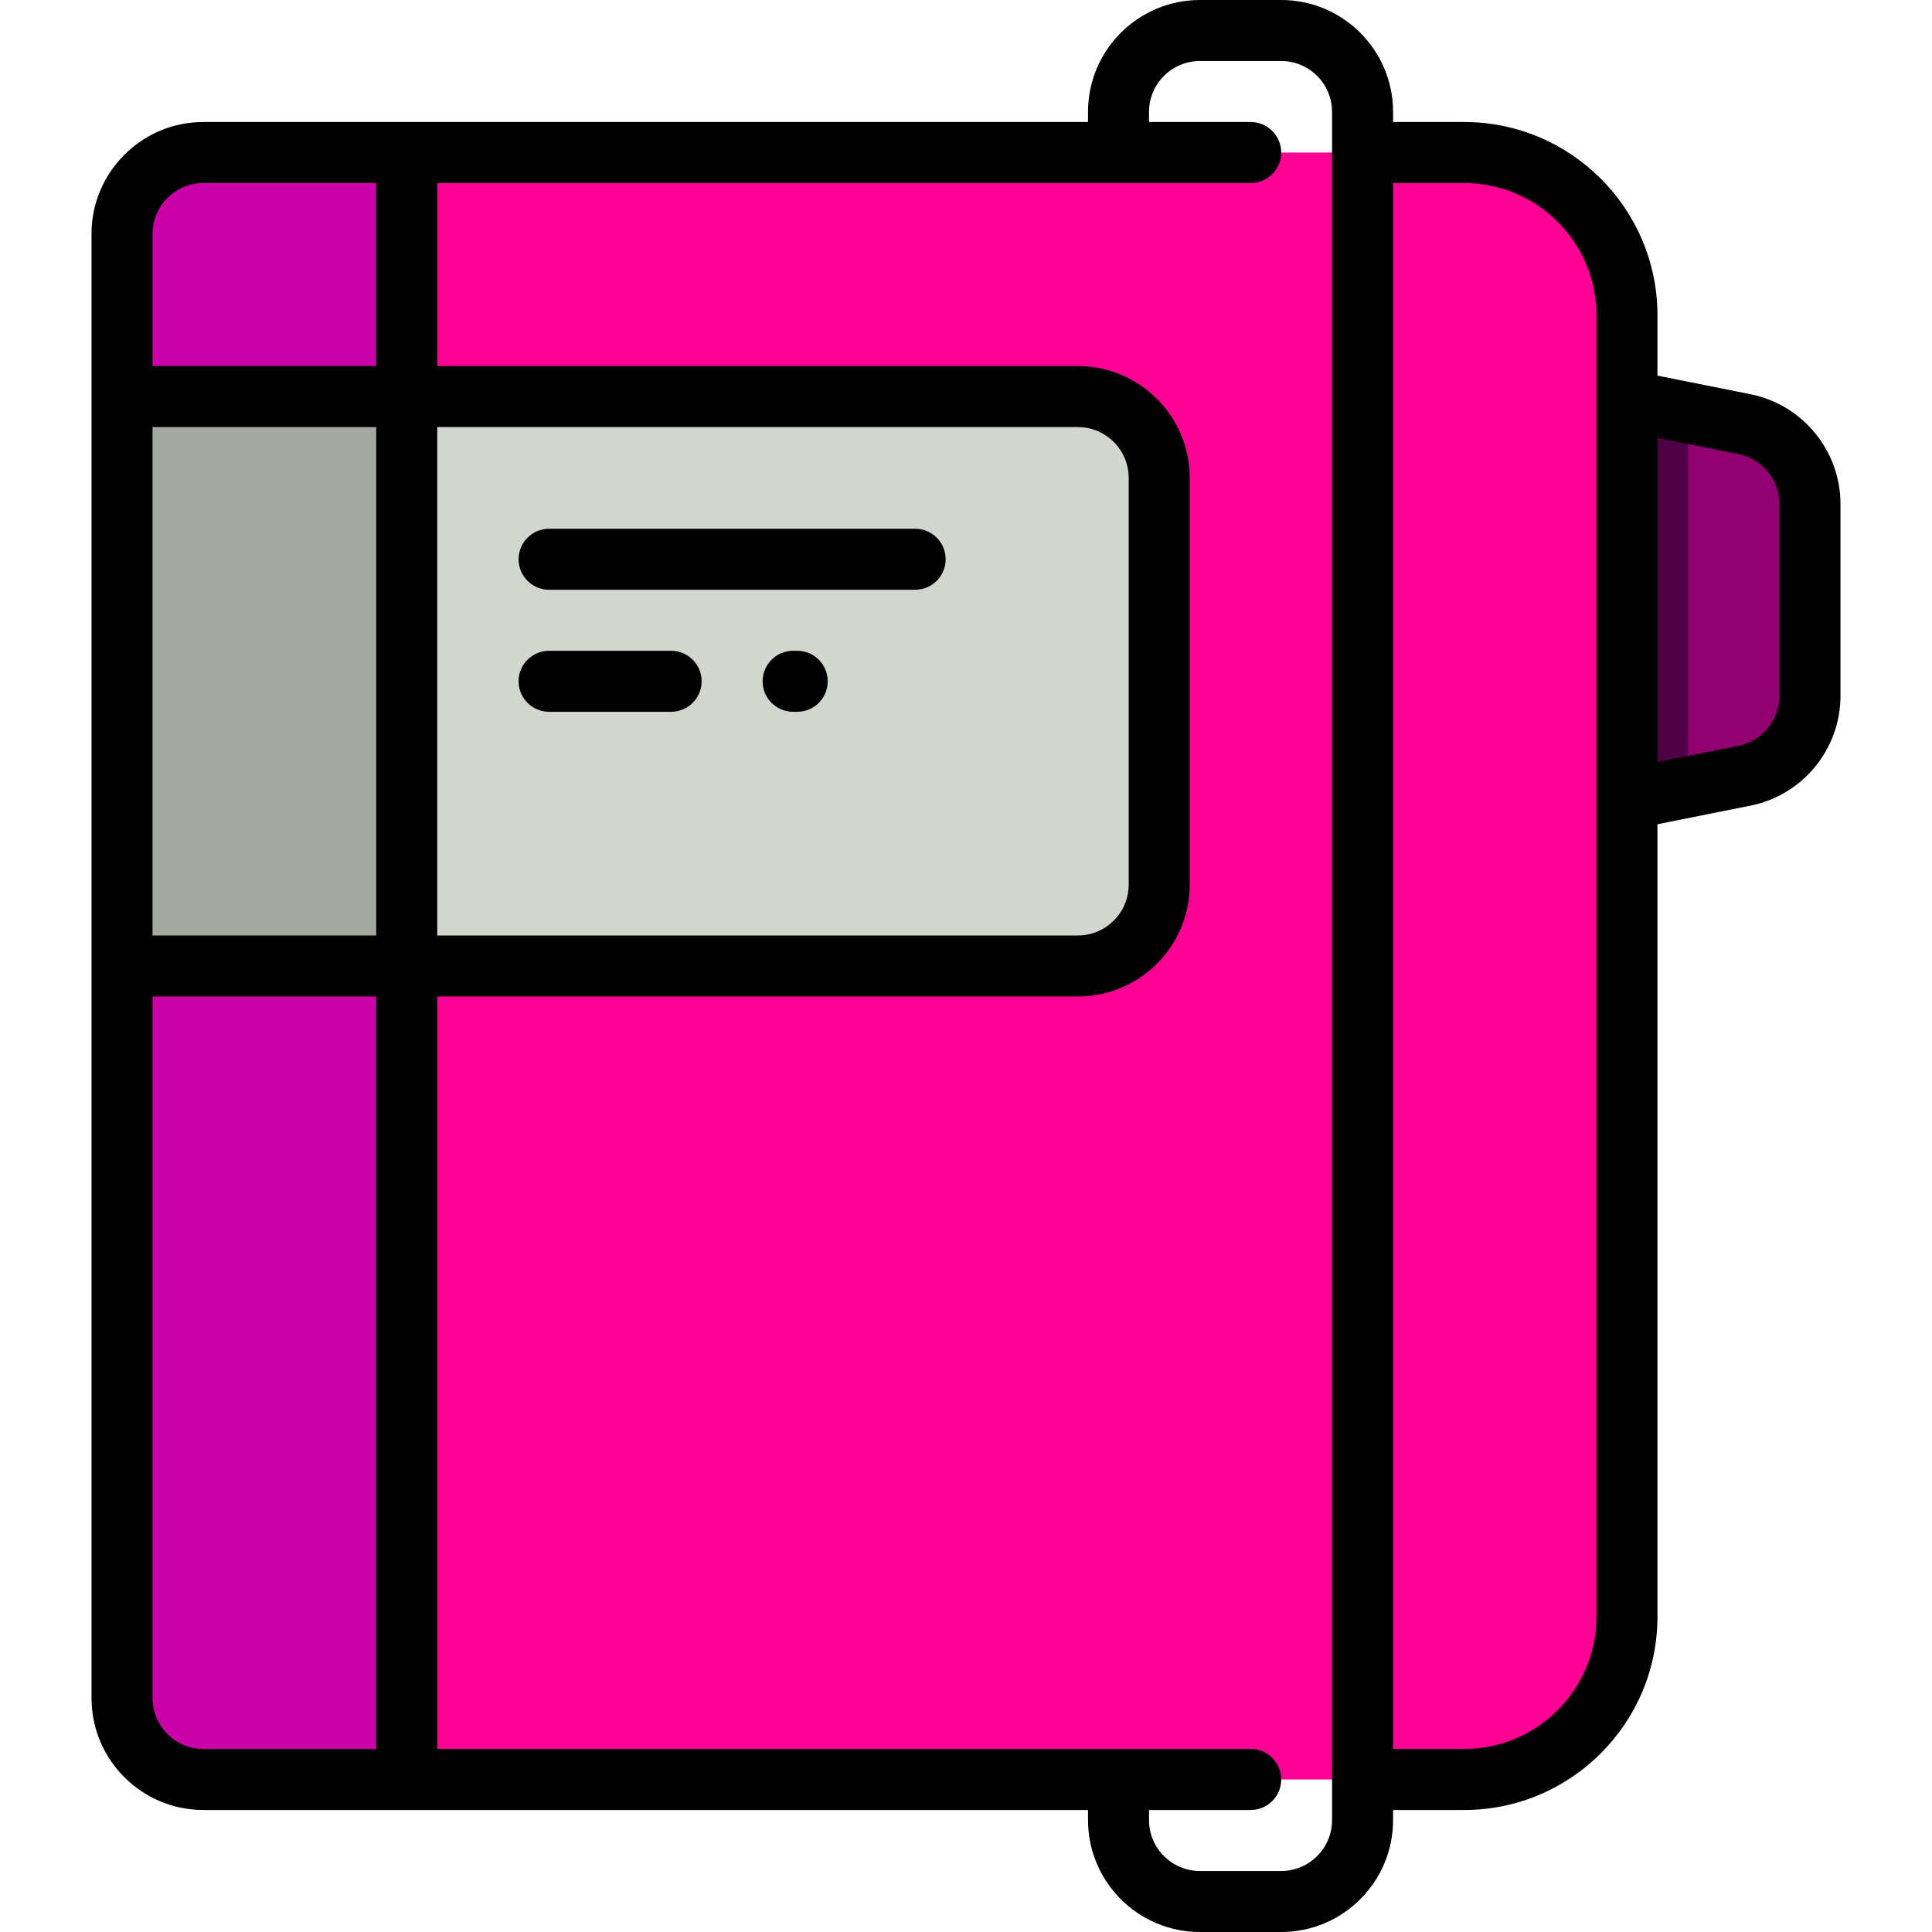 <!-- icon666.com - MILLIONS vector ICONS FREE --><svg version="1.1" id="Layer_1" xmlns="http://www.w3.org/2000/svg" xmlns:xlink="http://www.w3.org/1999/xlink" x="0px" y="0px" viewBox="0 0 512 512" style="enable-background:new 0 0 512 512;" xml:space="preserve"><path style="" d="M462.333,205.572l-36.564,7.312V105.095l36.564,7.312c10.076,2.016,17.33,10.863,17.33,21.14v50.885 C479.663,194.709,472.41,203.556,462.333,205.572z" fill="#91006F"></path><path style="" d="M447.326,208.573l-21.558,4.312V105.095l21.558,4.312V208.573z" fill="#4F0044"></path><path style="fill: rgb(255, 0, 149);" d="M431.158,83.537v344.926c0,23.812-19.304,43.116-43.116,43.116h-18.863H353.01h-48.505h-16.168 H167.074H53.895c-11.906,0-21.558-9.651-21.558-21.558V61.979c0-11.906,9.651-21.558,21.558-21.558h215.579h18.863h16.168h48.505 h16.168h18.863C411.854,40.421,431.158,59.725,431.158,83.537z" fill="#FF5200"></path><path style="fill: rgb(204, 0, 167);" d="M107.789,471.579H53.895c-11.906,0-21.558-9.651-21.558-21.558V61.979 c0-11.906,9.651-21.558,21.558-21.558h53.895V471.579z" fill="#CC0000"></path><path style="" d="M285.642,256H32.337V105.095h253.305c11.906,0,21.558,9.651,21.558,21.558v107.789 C307.2,246.349,297.548,256,285.642,256z" fill="#D2D6CE"></path><path style="" d="M107.789,256H32.337V105.095h75.453V256z" fill="#A5A8A0"></path><path d="M185.937,180.547c0,4.466-3.62,8.084-8.084,8.084h-32.337c-4.465,0-8.084-3.618-8.084-8.084c0-4.466,3.62-8.084,8.084-8.084 h32.337C182.317,172.463,185.937,176.082,185.937,180.547z M211.267,172.463h-1.078c-4.465,0-8.084,3.618-8.084,8.084 c0,4.466,3.62,8.084,8.084,8.084h1.078c4.465,0,8.084-3.618,8.084-8.084C219.352,176.082,215.732,172.463,211.267,172.463z M242.526,140.126h-97.011c-4.465,0-8.084,3.618-8.084,8.084c0,4.466,3.62,8.084,8.084,8.084h97.011 c4.465,0,8.084-3.618,8.084-8.084C250.611,143.745,246.991,140.126,242.526,140.126z M487.747,133.547v50.884 c0,14.081-10.021,26.305-23.828,29.068l-24.677,4.935v210.03c0,28.231-22.969,51.2-51.2,51.2h-18.863v2.695 c0,16.344-13.298,29.642-29.642,29.642h-21.558c-16.344,0-29.642-13.298-29.642-29.642v-2.695H53.895 c-16.345,0-29.642-13.298-29.642-29.642V61.979c0-16.344,13.297-29.642,29.642-29.642h234.442v-2.695 C288.337,13.298,301.635,0,317.979,0h21.558c16.344,0,29.642,13.298,29.642,29.642v2.695h18.863c28.231,0,51.2,22.969,51.2,51.2 v16.009l24.676,4.935C477.726,107.242,487.747,119.466,487.747,133.547z M115.874,247.916h169.768 c7.43,0,13.474-6.044,13.474-13.474V126.653c0-7.43-6.044-13.474-13.474-13.474H115.874V247.916z M99.705,264.084H40.421v185.937 c0,7.43,6.044,13.474,13.474,13.474h45.811V264.084z M99.705,113.179H40.421v134.737h59.284V113.179z M99.705,48.505H53.895 c-7.43,0-13.474,6.044-13.474,13.474v35.032h59.284V48.505z M353.01,29.642c0-7.43-6.044-13.474-13.474-13.474h-21.558 c-7.43,0-13.474,6.044-13.474,13.474v2.695h26.947c4.466,0,8.084,3.618,8.084,8.084s-3.618,8.084-8.084,8.084H115.874v48.505 h169.768c16.344,0,29.642,13.298,29.642,29.642v107.789c0,16.344-13.298,29.642-29.642,29.642H115.874v199.411h215.579 c4.466,0,8.084,3.618,8.084,8.084s-3.618,8.084-8.084,8.084h-26.947v2.695c0,7.43,6.044,13.474,13.474,13.474h21.558 c7.43,0,13.474-6.044,13.474-13.474V29.642z M423.074,83.537c0-19.317-15.715-35.032-35.032-35.032h-18.863v414.989h18.863 c19.317,0,35.032-15.715,35.032-35.032V83.537z M471.579,133.547c0-6.401-4.556-11.957-10.832-13.213l-21.505-4.301v85.911 l21.505-4.301c6.275-1.256,10.832-6.812,10.832-13.213V133.547z" fill="#000000"></path></svg>